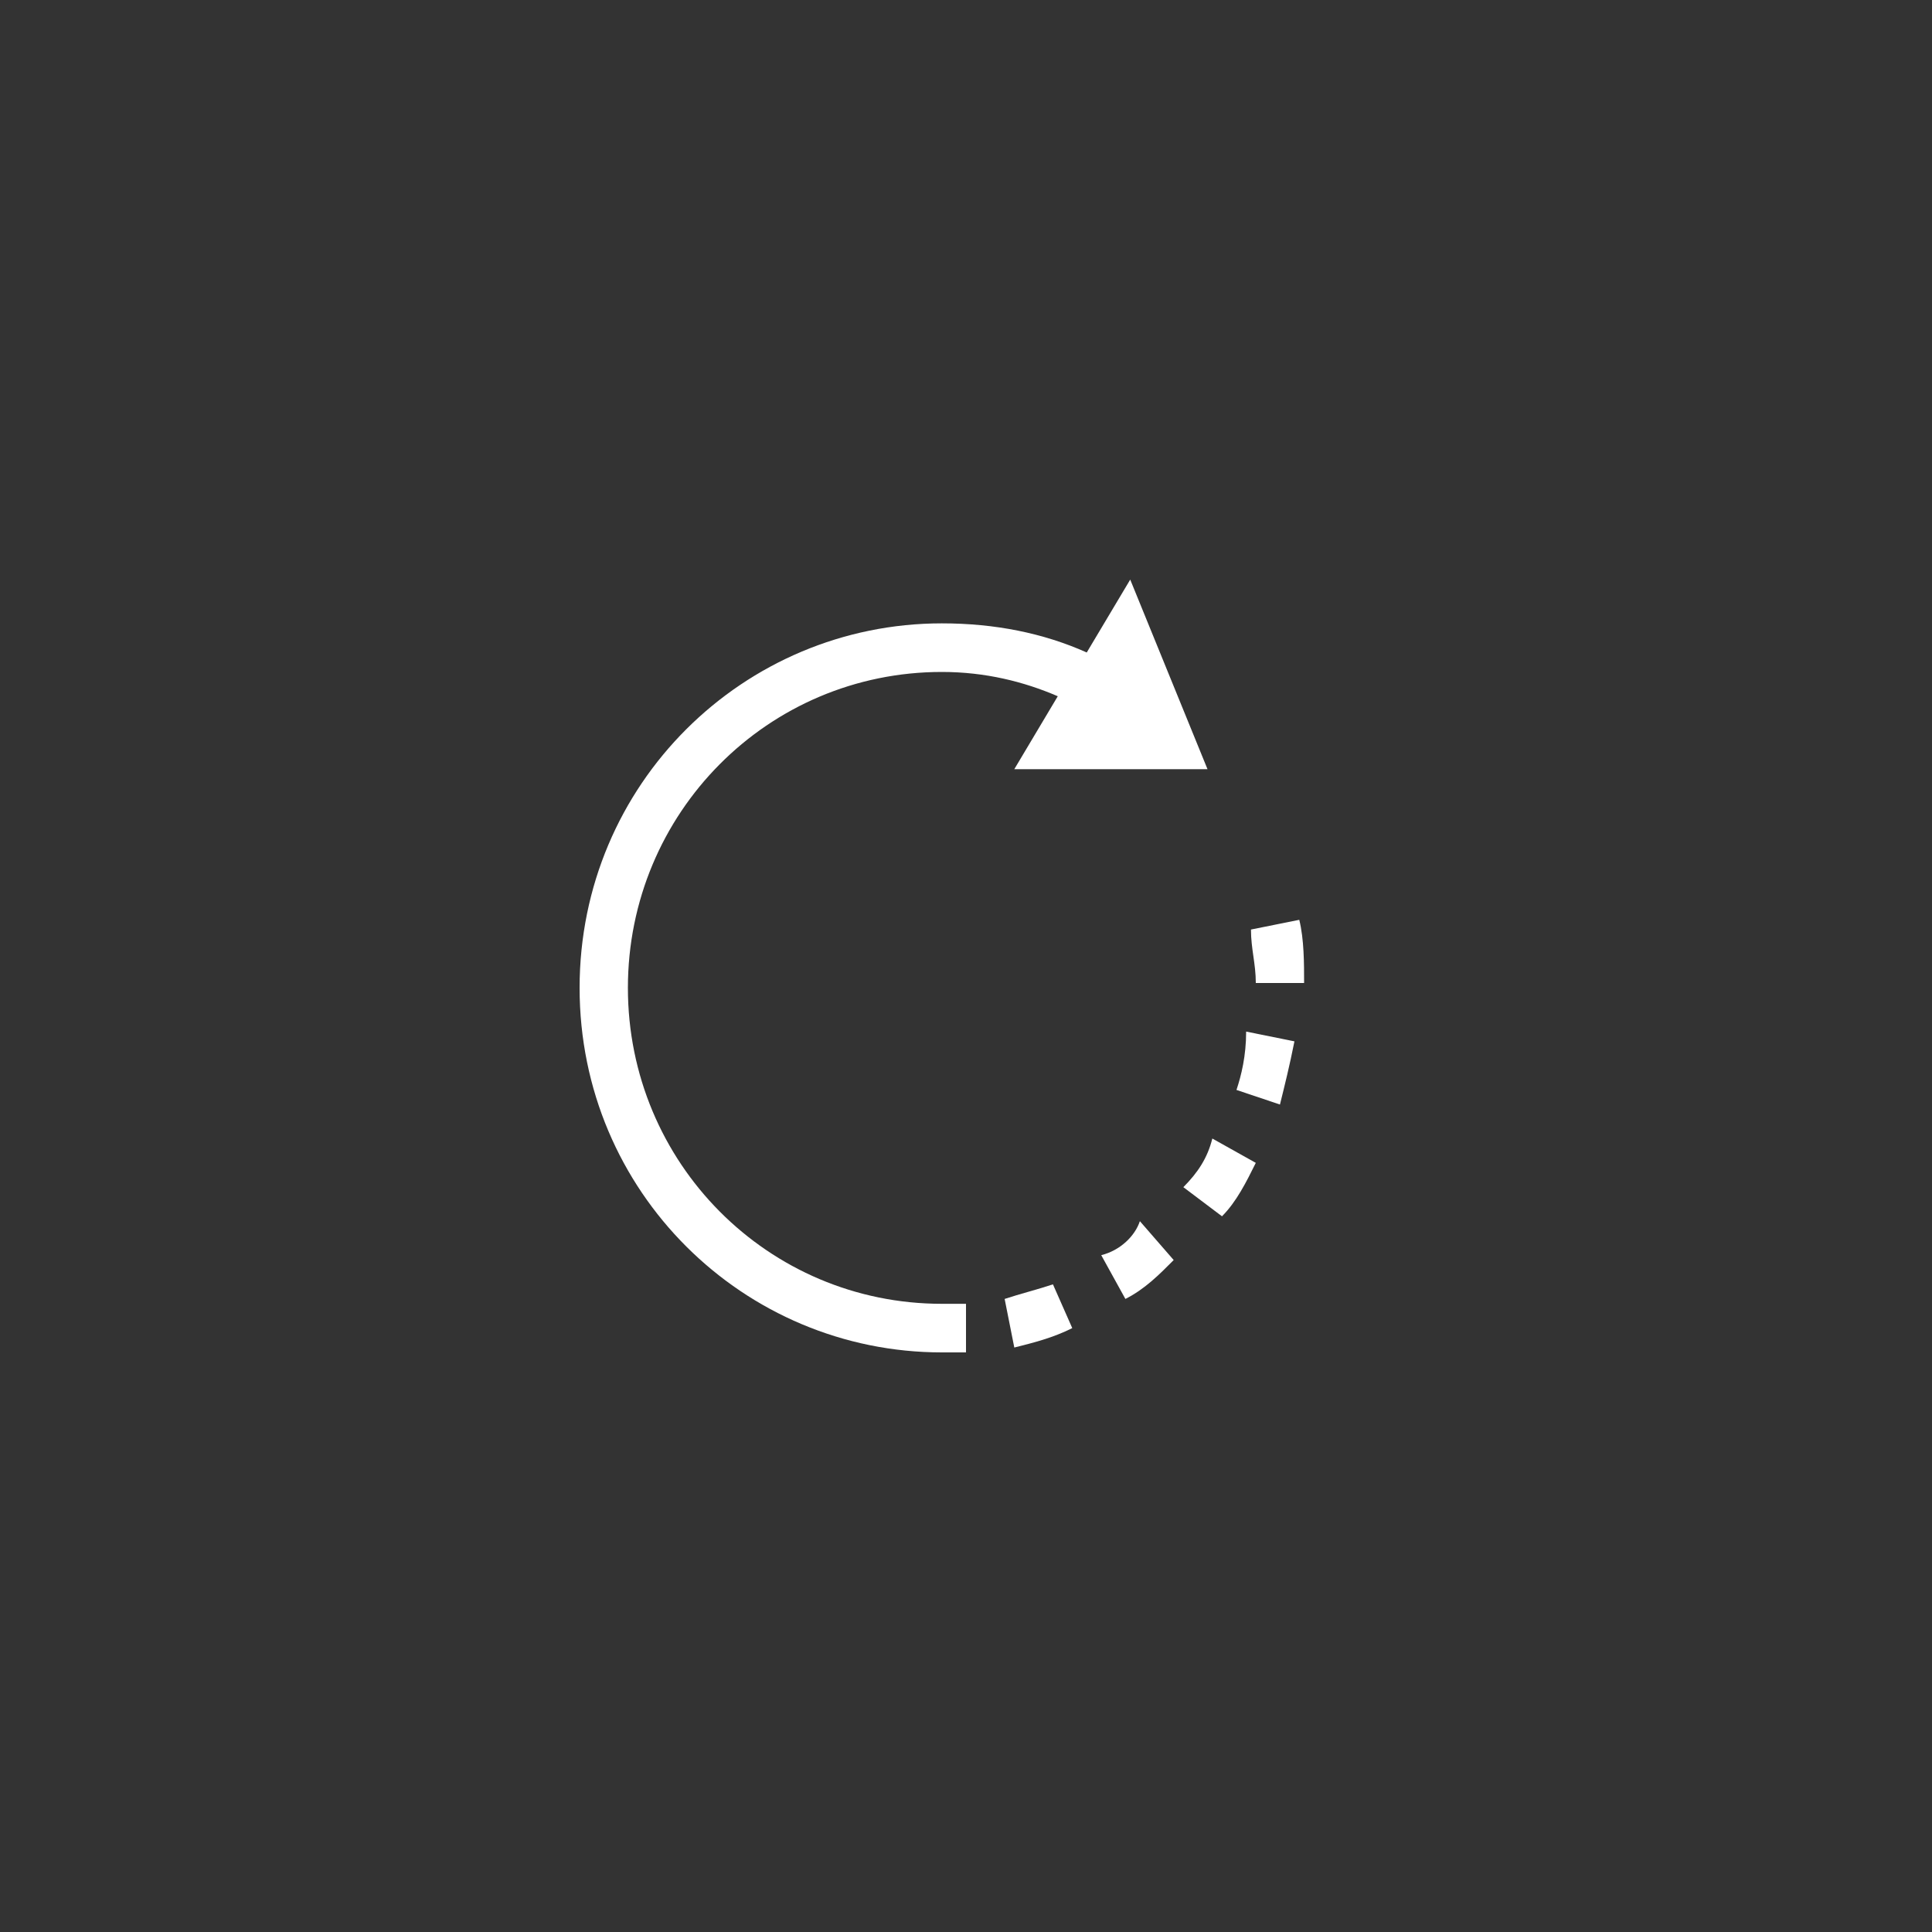 <svg width="40" height="40" viewBox="0 0 40 40" fill="none" xmlns="http://www.w3.org/2000/svg">
<rect x="0" y="0" width="40" height="40" fill="#333333" stroke="none"/>
<path d="M25.6 22.566L26.5 22.868C26.6 22.465 26.7 22.063 26.8 21.56L25.8 21.358C25.8 21.862 25.7 22.264 25.6 22.566Z" fill="white"/>
<path d="M27 20.352C27 19.95 27 19.447 26.9 19.044L25.9 19.245C25.9 19.648 26 19.95 26 20.352H27Z" fill="white"/>
<path d="M24.5 24.579L25.3 25.182C25.6 24.881 25.8 24.478 26 24.076L25.1 23.572C25 23.975 24.8 24.277 24.5 24.579Z" fill="white"/>
<path d="M22.8 25.987L23.3 26.893C23.7 26.692 24 26.39 24.3 26.088L23.6 25.283C23.5 25.585 23.2 25.887 22.8 25.987Z" fill="white"/>
<path d="M20.8 26.893L21 27.899C21.4 27.799 21.8 27.698 22.2 27.497L21.8 26.591C21.5 26.692 21.1 26.793 20.8 26.893Z" fill="white"/>
<path d="M13 20.453C13 16.83 15.9 13.912 19.5 13.912C20.4 13.912 21.2 14.113 21.9 14.415L21 15.925H25L23.4 12L22.5 13.509C21.6 13.107 20.6 12.906 19.5 12.906C15.4 12.906 12 16.226 12 20.453C12 24.679 15.4 28 19.5 28C19.7 28 19.8 28 20 28V26.994C19.8 26.994 19.7 26.994 19.5 26.994C15.9 26.994 13 24.076 13 20.453Z" fill="white"/>
</svg>

